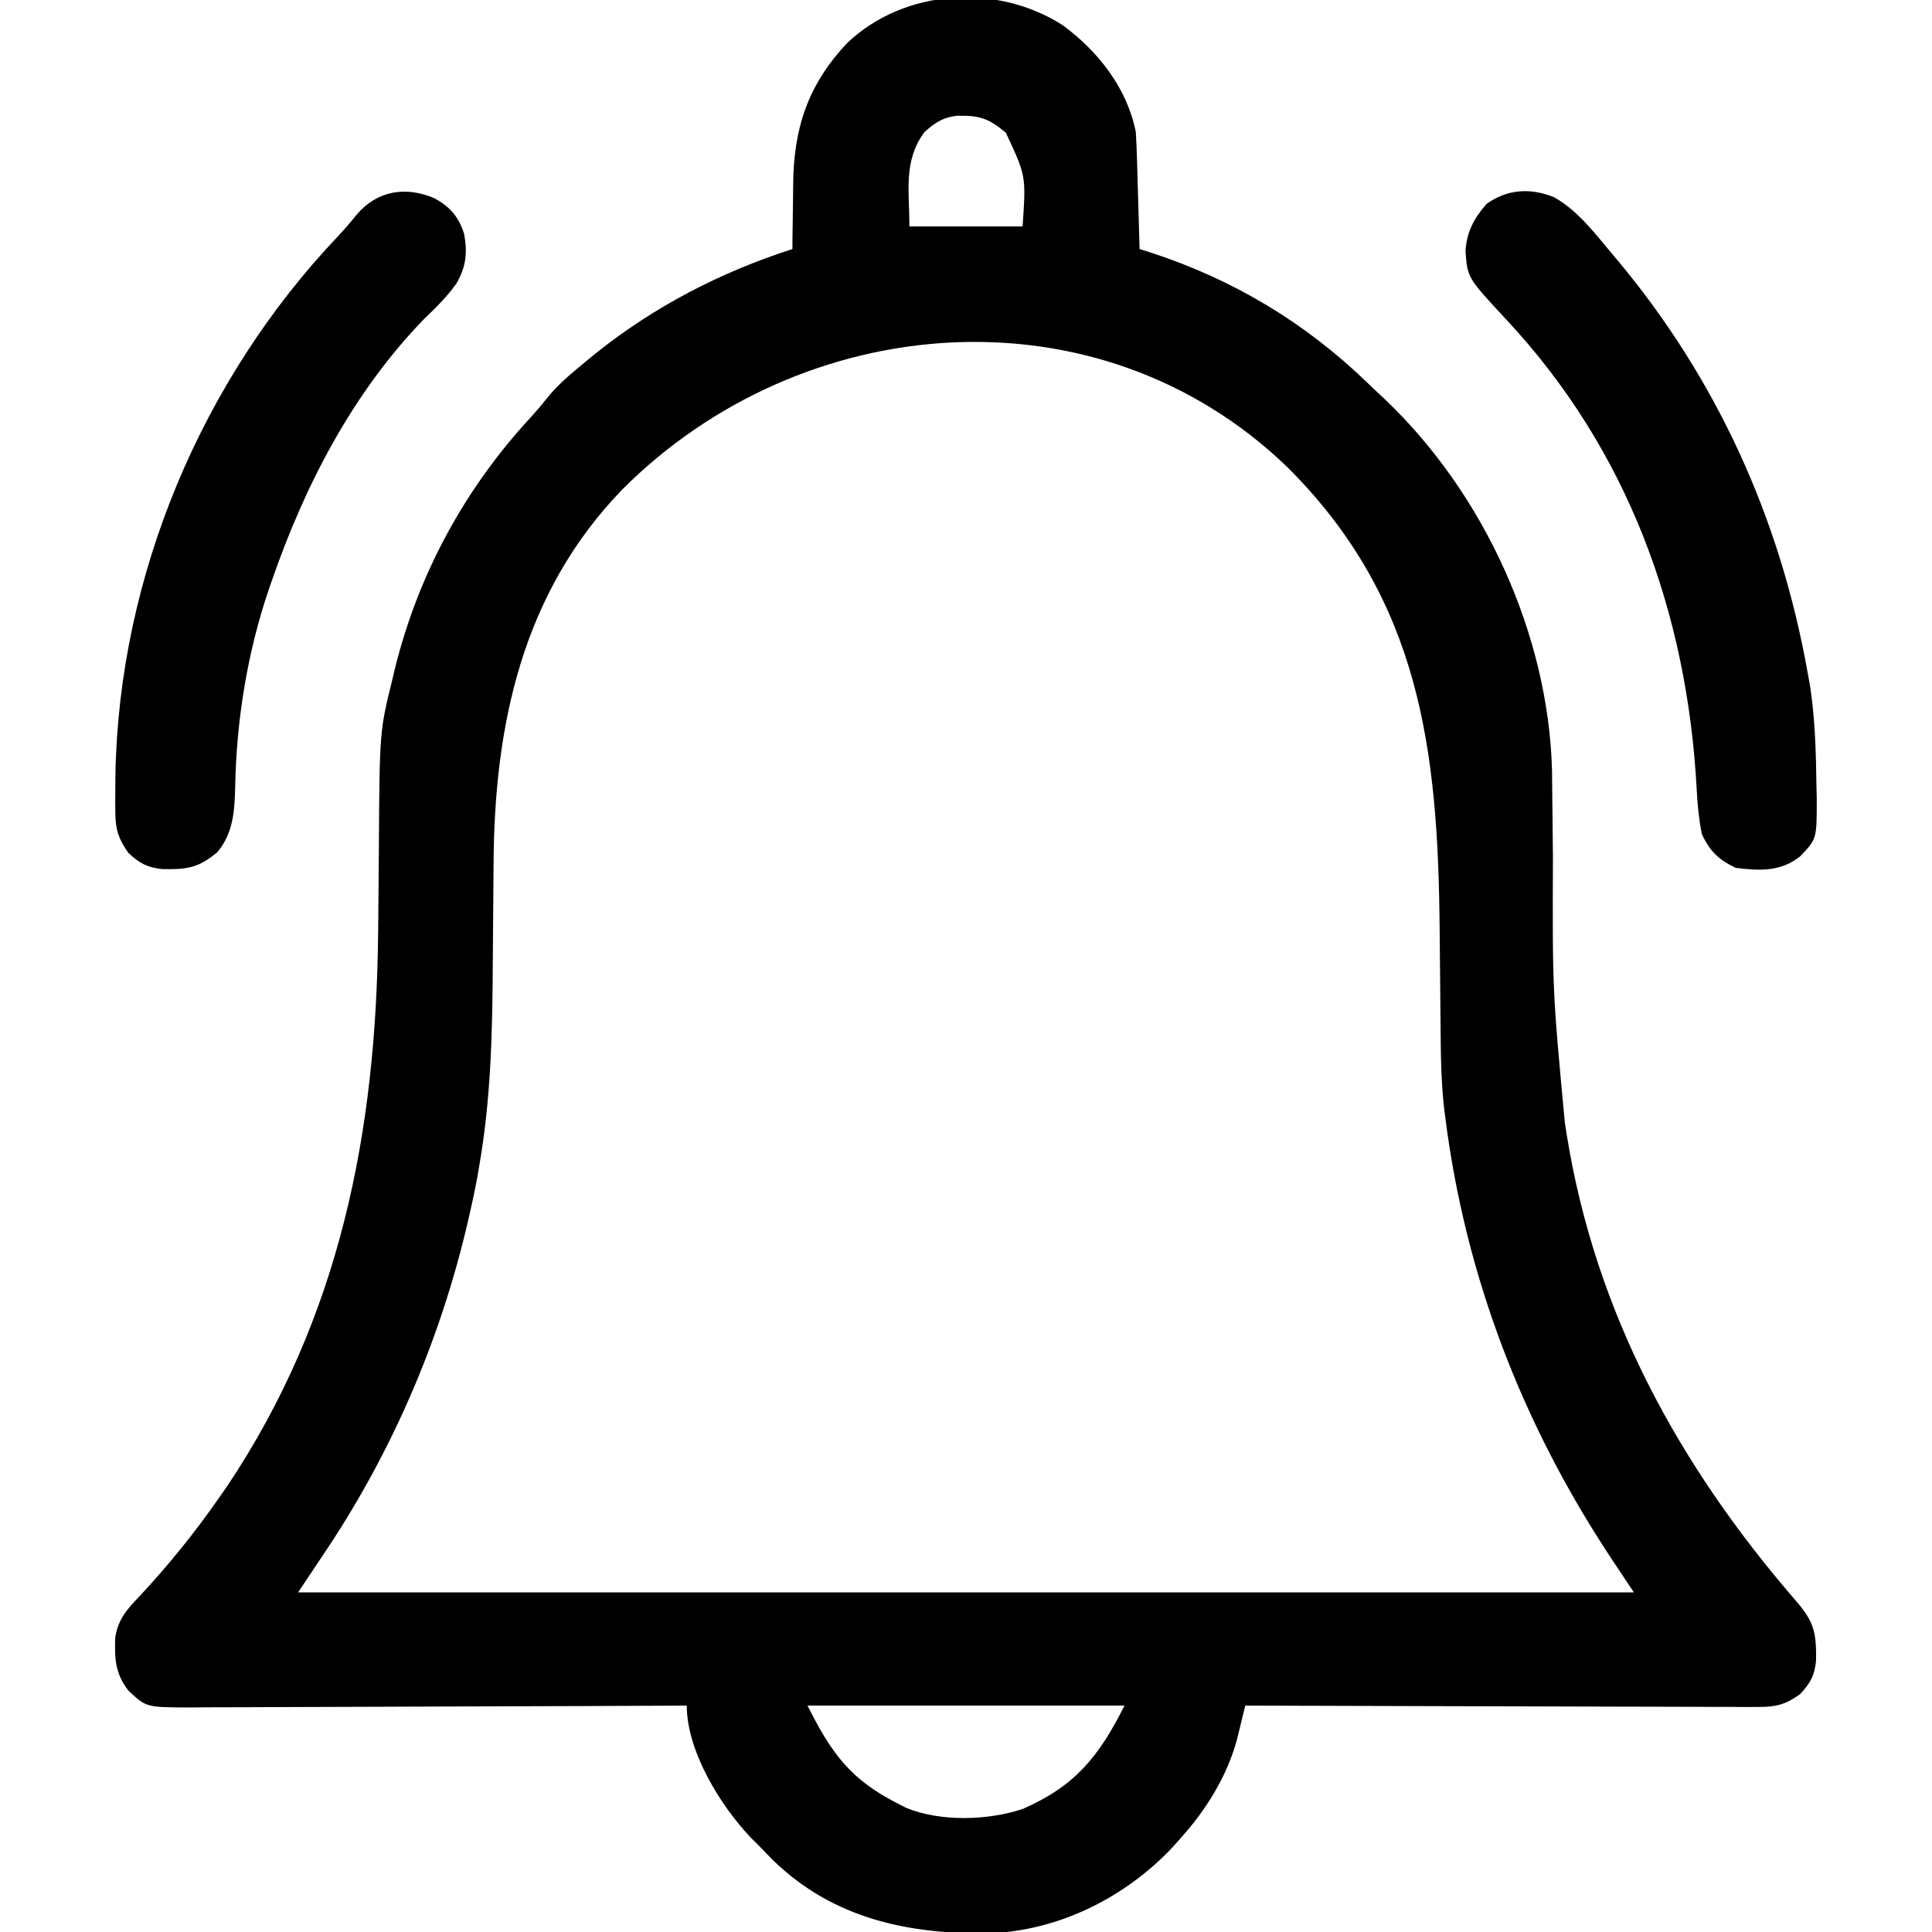 <?xml version="1.0" encoding="UTF-8"?>
<svg version="1.1" xmlns="http://www.w3.org/2000/svg" width="512" height="512">
<path d="M0 0 C9.38 6.879 17.14 16.686 19.422 28.355 C19.57 30.744 19.67 33.135 19.738 35.527 C19.759 36.21 19.78 36.892 19.801 37.595 C19.866 39.765 19.925 41.935 19.984 44.105 C20.028 45.581 20.071 47.056 20.115 48.531 C20.222 52.139 20.323 55.747 20.422 59.355 C21.429 59.673 22.435 59.99 23.473 60.316 C45.38 67.479 64.416 78.926 80.95 94.935 C82.436 96.369 83.941 97.78 85.449 99.191 C111.609 124.057 128.767 161.373 129.725 197.557 C129.759 200.146 129.784 202.735 129.801 205.324 C129.817 206.735 129.834 208.146 129.852 209.557 C129.898 213.244 129.933 216.932 129.964 220.619 C129.838 255.786 129.838 255.786 133.109 290.73 C133.282 291.858 133.455 292.986 133.634 294.148 C141.278 341.51 163.348 381.778 194.414 417.656 C199.237 423.23 199.773 426.055 199.703 433.367 C199.327 437.36 198.17 439.459 195.422 442.355 C191.638 445.072 189.062 445.729 184.43 445.716 C183.228 445.72 182.026 445.724 180.788 445.729 C179.478 445.718 178.169 445.707 176.819 445.696 C175.419 445.695 174.02 445.696 172.62 445.697 C168.827 445.698 165.034 445.681 161.241 445.66 C157.274 445.641 153.308 445.639 149.342 445.636 C141.833 445.626 134.325 445.602 126.817 445.572 C118.269 445.538 109.72 445.521 101.171 445.506 C83.588 445.475 66.005 445.422 48.422 445.355 C48.224 446.176 48.025 446.997 47.821 447.843 C47.557 448.921 47.293 450 47.021 451.111 C46.76 452.179 46.5 453.247 46.232 454.348 C43.624 464.029 38.079 472.942 31.422 480.355 C30.694 481.177 29.965 481.998 29.215 482.844 C16.738 496.127 -0.823 504.959 -19.18 505.691 C-40.74 506.019 -60.69 501.862 -76.625 486.417 C-77.958 485.078 -79.269 483.717 -80.578 482.355 C-81.242 481.699 -81.906 481.043 -82.59 480.367 C-90.674 471.883 -99.578 457.389 -99.578 445.355 C-100.304 445.359 -101.031 445.363 -101.779 445.367 C-119.456 445.455 -137.133 445.521 -154.811 445.563 C-163.359 445.583 -171.908 445.611 -180.457 445.657 C-187.908 445.697 -195.359 445.723 -202.811 445.732 C-206.756 445.737 -210.701 445.749 -214.646 445.778 C-218.361 445.806 -222.075 445.814 -225.79 445.808 C-227.8 445.81 -229.81 445.831 -231.82 445.853 C-242.844 445.803 -242.844 445.803 -247.578 441.355 C-251.073 436.822 -251.213 432.914 -251.043 427.34 C-250.281 422.449 -247.941 419.845 -244.578 416.355 C-236.879 408.078 -230.032 399.631 -223.578 390.355 C-222.453 388.741 -222.453 388.741 -221.305 387.094 C-191.446 342.414 -181.873 293.291 -181.367 240.465 C-181.353 239.044 -181.338 237.624 -181.324 236.203 C-181.266 230.363 -181.21 224.523 -181.177 218.683 C-180.986 187.103 -180.986 187.103 -177.578 173.355 C-177.38 172.499 -177.181 171.643 -176.977 170.761 C-170.721 145.408 -158.358 122.703 -140.621 103.609 C-139.203 102.044 -137.842 100.426 -136.531 98.77 C-133.595 95.141 -130.173 92.316 -126.578 89.355 C-125.65 88.59 -124.722 87.824 -123.766 87.035 C-108.065 74.514 -90.666 65.497 -71.578 59.355 C-71.574 58.484 -71.57 57.613 -71.566 56.716 C-71.538 53.418 -71.489 50.122 -71.426 46.825 C-71.403 45.41 -71.388 43.996 -71.383 42.581 C-71.313 27.452 -67.511 15.796 -56.996 4.684 C-41.75 -9.71 -17.375 -11.083 0 0 Z M-36.578 28.355 C-42.22 35.943 -40.578 43.895 -40.578 53.355 C-30.678 53.355 -20.778 53.355 -10.578 53.355 C-9.663 39.932 -9.663 39.932 -15.016 28.543 C-19.629 24.605 -22.168 23.91 -28.07 24.039 C-31.77 24.506 -33.836 25.881 -36.578 28.355 Z M-116.804 123.215 C-143.2 150.61 -150.594 185.539 -150.777 222.387 C-150.789 224.621 -150.809 226.855 -150.83 229.089 C-150.891 235.429 -150.946 241.769 -150.979 248.11 C-151.082 266.388 -151.414 284.292 -154.578 302.355 C-154.782 303.541 -154.985 304.726 -155.195 305.947 C-155.704 308.663 -156.27 311.351 -156.891 314.043 C-157.21 315.457 -157.21 315.457 -157.536 316.899 C-164.946 348.862 -178.096 379.207 -196.578 406.355 C-198.558 409.325 -200.538 412.295 -202.578 415.355 C-85.758 415.355 31.062 415.355 151.422 415.355 C149.442 412.385 147.462 409.415 145.422 406.355 C121.9 370.81 106.772 331.706 101.422 289.355 C101.336 288.694 101.251 288.033 101.163 287.352 C100.334 280.184 100.244 273.028 100.192 265.822 C100.175 263.563 100.152 261.305 100.127 259.047 C100.057 252.631 99.997 246.216 99.945 239.8 C99.548 192.121 94.851 152.243 59.562 117.129 C9.363 68.762 -69.282 75.455 -116.804 123.215 Z M-67.578 445.355 C-61.129 458.253 -56.027 465.042 -43.578 471.355 C-42.917 471.697 -42.256 472.039 -41.574 472.391 C-32.51 476.204 -19.719 475.833 -10.516 472.73 C3.23 466.731 9.637 458.925 16.422 445.355 C-11.298 445.355 -39.018 445.355 -67.578 445.355 Z " fill="#000000" transform="translate(281.578,6.645)"/>
<path d="M0 0 C6.226 3.483 10.662 9.357 15.188 14.75 C15.683 15.338 16.179 15.926 16.69 16.531 C43.204 48.208 59.916 85.141 67.188 125.75 C67.414 127.003 67.641 128.256 67.875 129.547 C69.205 138.301 69.447 147.031 69.562 155.875 C69.589 157.05 69.615 158.225 69.642 159.436 C69.663 170.091 69.663 170.091 65.188 174.75 C59.965 178.806 54.534 178.524 48.188 177.75 C43.674 175.612 41.245 173.297 39.188 168.75 C38.406 164.787 38.019 160.913 37.828 156.883 C35.29 110.066 19.566 66.889 -12.688 32.375 C-22.942 21.351 -22.942 21.351 -23.438 14.25 C-23.124 9.209 -21.141 5.491 -17.812 1.75 C-12.298 -2.171 -6.178 -2.489 0 0 Z " fill="#000000" transform="translate(411.812,52.25)"/>
<path d="M0 0 C4.148 2.304 6.376 4.906 7.812 9.438 C8.735 14.32 8.312 18.179 5.812 22.5 C3.288 26.104 0.267 29.022 -2.891 32.066 C-21.728 51.512 -34.429 76.093 -43.188 101.438 C-43.566 102.527 -43.566 102.527 -43.953 103.639 C-49.646 120.383 -52.509 138.183 -52.86 155.843 C-53.011 162.247 -53.335 168.253 -57.625 173.312 C-62.735 177.55 -65.744 177.871 -72.234 177.754 C-76.193 177.33 -78.311 176.167 -81.188 173.438 C-83.722 169.844 -84.575 167.375 -84.621 162.992 C-84.633 161.929 -84.644 160.866 -84.656 159.77 C-84.646 158.629 -84.635 157.488 -84.625 156.312 C-84.617 155.121 -84.61 153.929 -84.602 152.7 C-83.656 100.072 -61.767 48.121 -25.625 10.051 C-23.846 8.143 -22.213 6.25 -20.586 4.223 C-15.105 -2.142 -7.543 -3.241 0 0 Z " fill="#000000" transform="translate(115.188,52.562)"/>
</svg>

